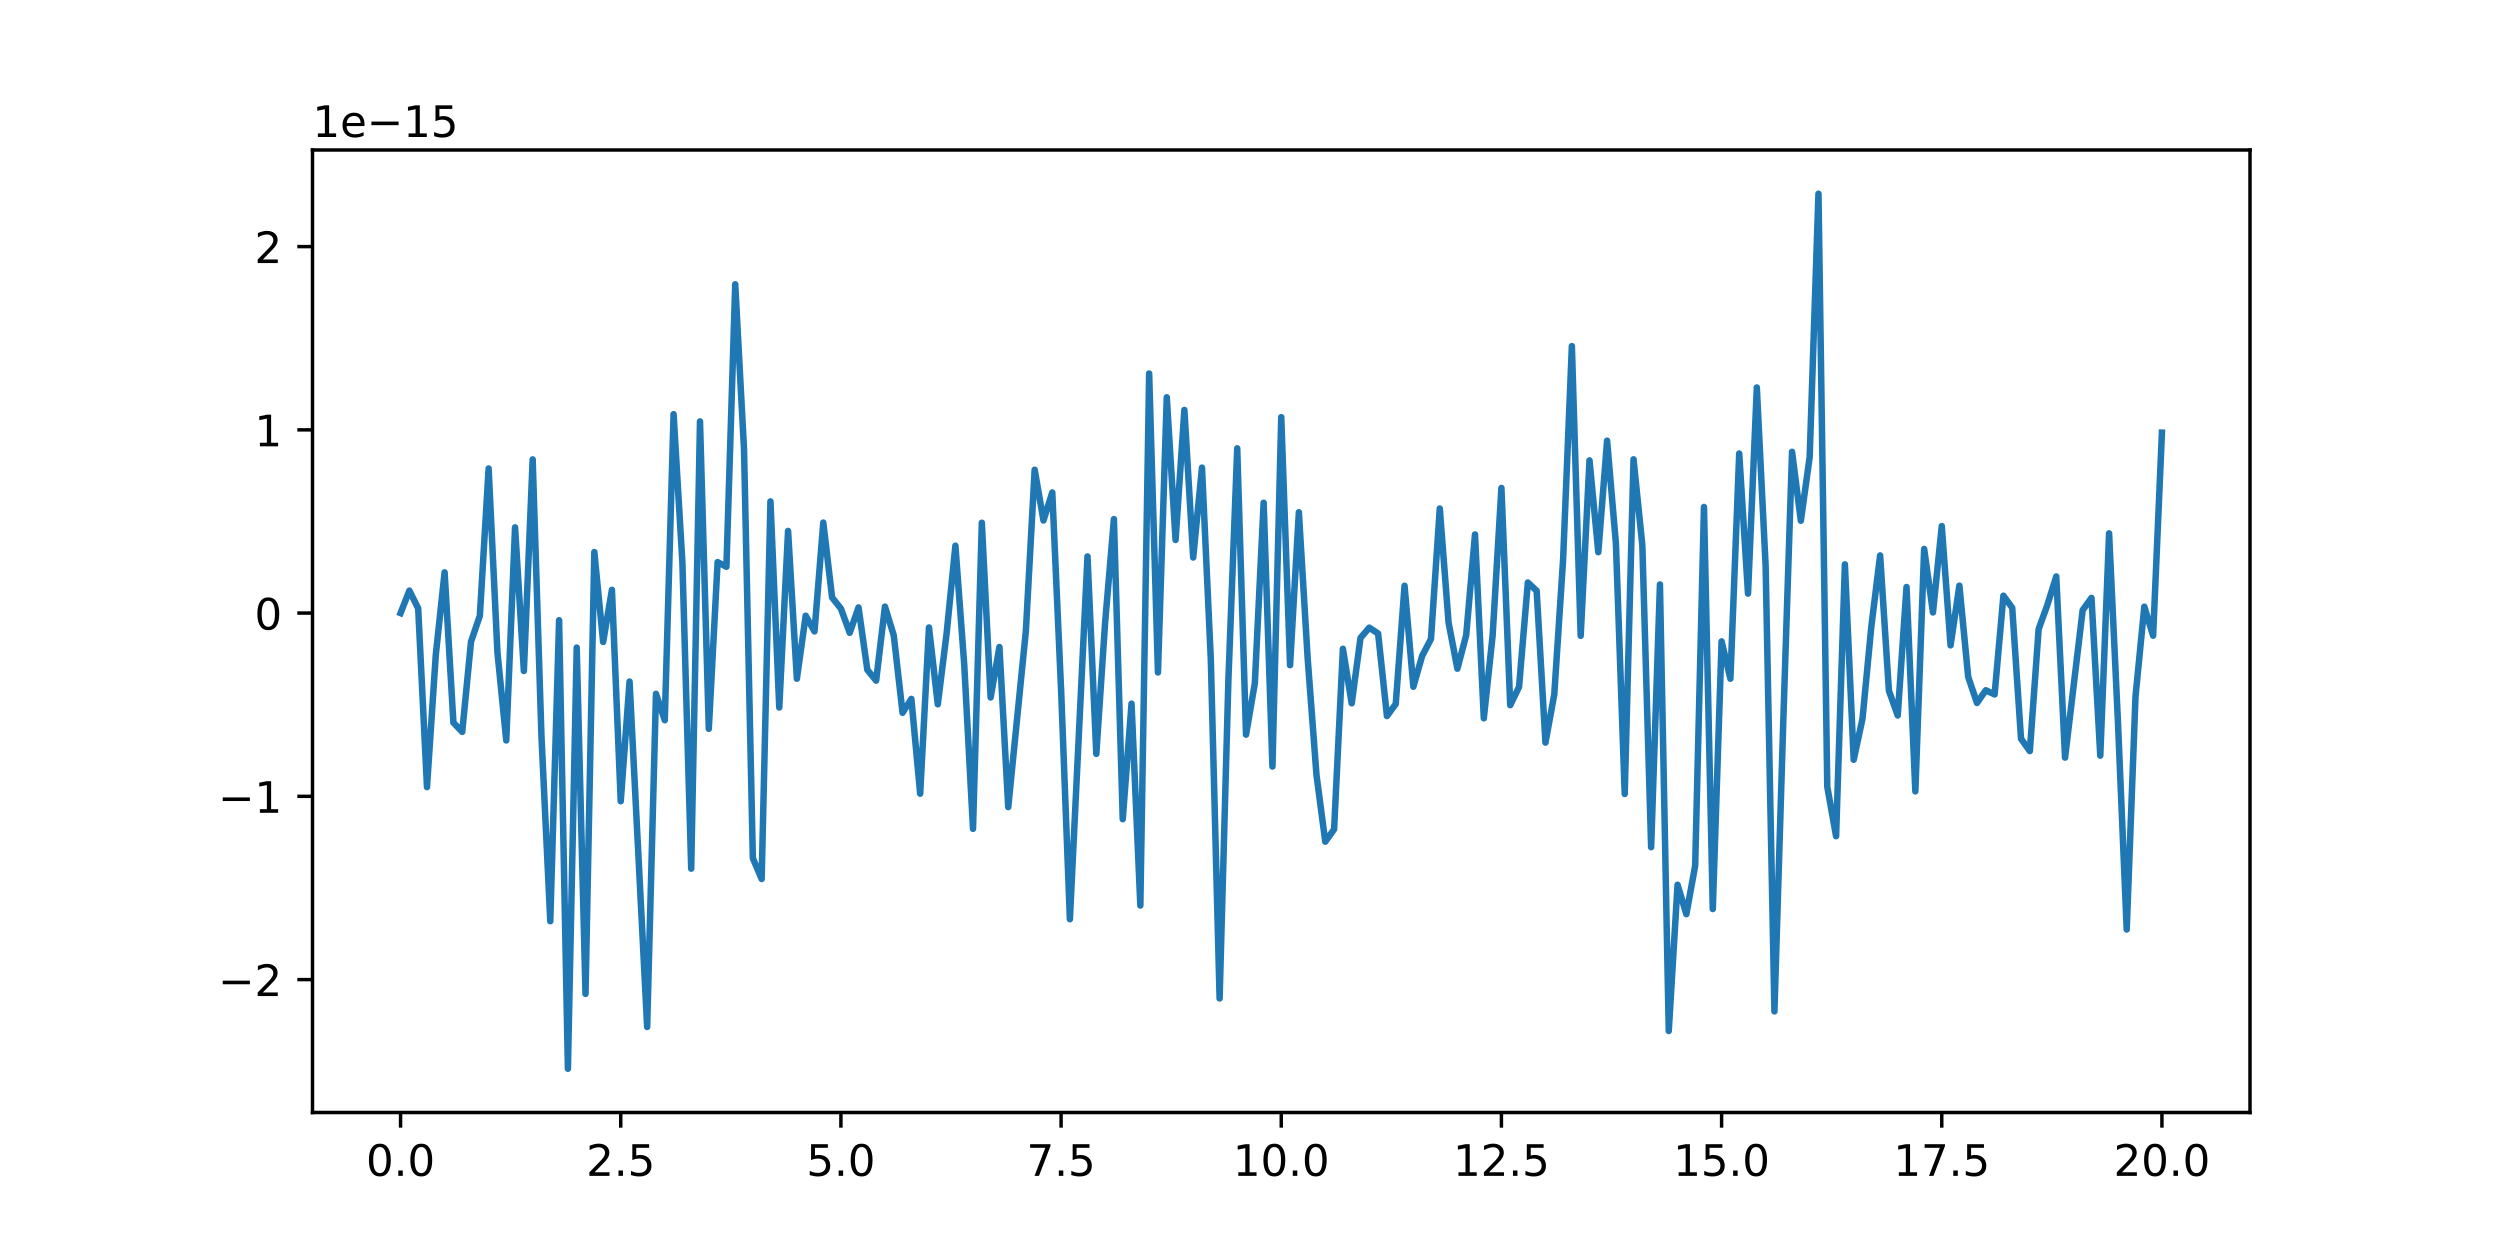 <?xml version="1.0" encoding="utf-8" standalone="no"?>
<!DOCTYPE svg PUBLIC "-//W3C//DTD SVG 1.1//EN"
  "http://www.w3.org/Graphics/SVG/1.1/DTD/svg11.dtd">
<!-- Created with matplotlib (https://matplotlib.org/) -->
<svg height="288pt" version="1.1" viewBox="0 0 576 288" width="576pt" xmlns="http://www.w3.org/2000/svg" xmlns:xlink="http://www.w3.org/1999/xlink">
 <defs>
  <style type="text/css">*{stroke-linecap:butt;stroke-linejoin:round;}</style>
 </defs>
 <g id="figure_1">
  <g id="patch_1">
   <path d="M 0 288 
L 576 288 
L 576 0 
L 0 0 
z
" style="fill:#ffffff;"/>
  </g>
  <g id="axes_1">
   <g id="patch_2">
    <path d="M 72 256.32 
L 518.4 256.32 
L 518.4 34.56 
L 72 34.56 
z
" style="fill:#ffffff;"/>
   </g>
   <g id="matplotlib.axis_1">
    <g id="xtick_1">
     <g id="line2d_1">
      <defs>
       <path d="M 0 0 
L 0 3.5 
" id="me845458710" style="stroke:#000000;stroke-width:0.8;"/>
      </defs>
      <g>
       <use style="stroke:#000000;stroke-width:0.8;" x="92.291" xlink:href="#me845458710" y="256.32"/>
      </g>
     </g>
     <g id="text_1">
      <!-- 0.0 -->
      <g transform="translate(84.339 270.918)scale(0.1 -0.1)">
       <defs>
        <path d="M 31.781 66.406 
Q 24.172 66.406 20.328 58.906 
Q 16.5 51.422 16.5 36.375 
Q 16.5 21.391 20.328 13.891 
Q 24.172 6.391 31.781 6.391 
Q 39.453 6.391 43.281 13.891 
Q 47.125 21.391 47.125 36.375 
Q 47.125 51.422 43.281 58.906 
Q 39.453 66.406 31.781 66.406 
z
M 31.781 74.219 
Q 44.047 74.219 50.516 64.516 
Q 56.984 54.828 56.984 36.375 
Q 56.984 17.969 50.516 8.266 
Q 44.047 -1.422 31.781 -1.422 
Q 19.531 -1.422 13.062 8.266 
Q 6.594 17.969 6.594 36.375 
Q 6.594 54.828 13.062 64.516 
Q 19.531 74.219 31.781 74.219 
z
" id="DejaVuSans-48"/>
        <path d="M 10.688 12.406 
L 21 12.406 
L 21 0 
L 10.688 0 
z
" id="DejaVuSans-46"/>
       </defs>
       <use xlink:href="#DejaVuSans-48"/>
       <use x="63.623" xlink:href="#DejaVuSans-46"/>
       <use x="95.41" xlink:href="#DejaVuSans-48"/>
      </g>
     </g>
    </g>
    <g id="xtick_2">
     <g id="line2d_2">
      <g>
       <use style="stroke:#000000;stroke-width:0.8;" x="143.018" xlink:href="#me845458710" y="256.32"/>
      </g>
     </g>
     <g id="text_2">
      <!-- 2.5 -->
      <g transform="translate(135.067 270.918)scale(0.1 -0.1)">
       <defs>
        <path d="M 19.188 8.297 
L 53.609 8.297 
L 53.609 0 
L 7.328 0 
L 7.328 8.297 
Q 12.938 14.109 22.625 23.891 
Q 32.328 33.688 34.812 36.531 
Q 39.547 41.844 41.422 45.531 
Q 43.312 49.219 43.312 52.781 
Q 43.312 58.594 39.234 62.25 
Q 35.156 65.922 28.609 65.922 
Q 23.969 65.922 18.812 64.312 
Q 13.672 62.703 7.812 59.422 
L 7.812 69.391 
Q 13.766 71.781 18.938 73 
Q 24.125 74.219 28.422 74.219 
Q 39.75 74.219 46.484 68.547 
Q 53.219 62.891 53.219 53.422 
Q 53.219 48.922 51.531 44.891 
Q 49.859 40.875 45.406 35.406 
Q 44.188 33.984 37.641 27.219 
Q 31.109 20.453 19.188 8.297 
z
" id="DejaVuSans-50"/>
        <path d="M 10.797 72.906 
L 49.516 72.906 
L 49.516 64.594 
L 19.828 64.594 
L 19.828 46.734 
Q 21.969 47.469 24.109 47.828 
Q 26.266 48.188 28.422 48.188 
Q 40.625 48.188 47.75 41.5 
Q 54.891 34.812 54.891 23.391 
Q 54.891 11.625 47.562 5.094 
Q 40.234 -1.422 26.906 -1.422 
Q 22.312 -1.422 17.547 -0.641 
Q 12.797 0.141 7.719 1.703 
L 7.719 11.625 
Q 12.109 9.234 16.797 8.062 
Q 21.484 6.891 26.703 6.891 
Q 35.156 6.891 40.078 11.328 
Q 45.016 15.766 45.016 23.391 
Q 45.016 31 40.078 35.438 
Q 35.156 39.891 26.703 39.891 
Q 22.75 39.891 18.812 39.016 
Q 14.891 38.141 10.797 36.281 
z
" id="DejaVuSans-53"/>
       </defs>
       <use xlink:href="#DejaVuSans-50"/>
       <use x="63.623" xlink:href="#DejaVuSans-46"/>
       <use x="95.41" xlink:href="#DejaVuSans-53"/>
      </g>
     </g>
    </g>
    <g id="xtick_3">
     <g id="line2d_3">
      <g>
       <use style="stroke:#000000;stroke-width:0.8;" x="193.745" xlink:href="#me845458710" y="256.32"/>
      </g>
     </g>
     <g id="text_3">
      <!-- 5.0 -->
      <g transform="translate(185.794 270.918)scale(0.1 -0.1)">
       <use xlink:href="#DejaVuSans-53"/>
       <use x="63.623" xlink:href="#DejaVuSans-46"/>
       <use x="95.41" xlink:href="#DejaVuSans-48"/>
      </g>
     </g>
    </g>
    <g id="xtick_4">
     <g id="line2d_4">
      <g>
       <use style="stroke:#000000;stroke-width:0.8;" x="244.473" xlink:href="#me845458710" y="256.32"/>
      </g>
     </g>
     <g id="text_4">
      <!-- 7.5 -->
      <g transform="translate(236.521 270.918)scale(0.1 -0.1)">
       <defs>
        <path d="M 8.203 72.906 
L 55.078 72.906 
L 55.078 68.703 
L 28.609 0 
L 18.312 0 
L 43.219 64.594 
L 8.203 64.594 
z
" id="DejaVuSans-55"/>
       </defs>
       <use xlink:href="#DejaVuSans-55"/>
       <use x="63.623" xlink:href="#DejaVuSans-46"/>
       <use x="95.41" xlink:href="#DejaVuSans-53"/>
      </g>
     </g>
    </g>
    <g id="xtick_5">
     <g id="line2d_5">
      <g>
       <use style="stroke:#000000;stroke-width:0.8;" x="295.2" xlink:href="#me845458710" y="256.32"/>
      </g>
     </g>
     <g id="text_5">
      <!-- 10.0 -->
      <g transform="translate(284.067 270.918)scale(0.1 -0.1)">
       <defs>
        <path d="M 12.406 8.297 
L 28.516 8.297 
L 28.516 63.922 
L 10.984 60.406 
L 10.984 69.391 
L 28.422 72.906 
L 38.281 72.906 
L 38.281 8.297 
L 54.391 8.297 
L 54.391 0 
L 12.406 0 
z
" id="DejaVuSans-49"/>
       </defs>
       <use xlink:href="#DejaVuSans-49"/>
       <use x="63.623" xlink:href="#DejaVuSans-48"/>
       <use x="127.246" xlink:href="#DejaVuSans-46"/>
       <use x="159.033" xlink:href="#DejaVuSans-48"/>
      </g>
     </g>
    </g>
    <g id="xtick_6">
     <g id="line2d_6">
      <g>
       <use style="stroke:#000000;stroke-width:0.8;" x="345.927" xlink:href="#me845458710" y="256.32"/>
      </g>
     </g>
     <g id="text_6">
      <!-- 12.5 -->
      <g transform="translate(334.794 270.918)scale(0.1 -0.1)">
       <use xlink:href="#DejaVuSans-49"/>
       <use x="63.623" xlink:href="#DejaVuSans-50"/>
       <use x="127.246" xlink:href="#DejaVuSans-46"/>
       <use x="159.033" xlink:href="#DejaVuSans-53"/>
      </g>
     </g>
    </g>
    <g id="xtick_7">
     <g id="line2d_7">
      <g>
       <use style="stroke:#000000;stroke-width:0.8;" x="396.655" xlink:href="#me845458710" y="256.32"/>
      </g>
     </g>
     <g id="text_7">
      <!-- 15.0 -->
      <g transform="translate(385.522 270.918)scale(0.1 -0.1)">
       <use xlink:href="#DejaVuSans-49"/>
       <use x="63.623" xlink:href="#DejaVuSans-53"/>
       <use x="127.246" xlink:href="#DejaVuSans-46"/>
       <use x="159.033" xlink:href="#DejaVuSans-48"/>
      </g>
     </g>
    </g>
    <g id="xtick_8">
     <g id="line2d_8">
      <g>
       <use style="stroke:#000000;stroke-width:0.8;" x="447.382" xlink:href="#me845458710" y="256.32"/>
      </g>
     </g>
     <g id="text_8">
      <!-- 17.5 -->
      <g transform="translate(436.249 270.918)scale(0.1 -0.1)">
       <use xlink:href="#DejaVuSans-49"/>
       <use x="63.623" xlink:href="#DejaVuSans-55"/>
       <use x="127.246" xlink:href="#DejaVuSans-46"/>
       <use x="159.033" xlink:href="#DejaVuSans-53"/>
      </g>
     </g>
    </g>
    <g id="xtick_9">
     <g id="line2d_9">
      <g>
       <use style="stroke:#000000;stroke-width:0.8;" x="498.109" xlink:href="#me845458710" y="256.32"/>
      </g>
     </g>
     <g id="text_9">
      <!-- 20.0 -->
      <g transform="translate(486.976 270.918)scale(0.1 -0.1)">
       <use xlink:href="#DejaVuSans-50"/>
       <use x="63.623" xlink:href="#DejaVuSans-48"/>
       <use x="127.246" xlink:href="#DejaVuSans-46"/>
       <use x="159.033" xlink:href="#DejaVuSans-48"/>
      </g>
     </g>
    </g>
   </g>
   <g id="matplotlib.axis_2">
    <g id="ytick_1">
     <g id="line2d_10">
      <defs>
       <path d="M 0 0 
L -3.5 0 
" id="m7cb4235180" style="stroke:#000000;stroke-width:0.8;"/>
      </defs>
      <g>
       <use style="stroke:#000000;stroke-width:0.8;" x="72" xlink:href="#m7cb4235180" y="225.695"/>
      </g>
     </g>
     <g id="text_10">
      <!-- −2 -->
      <g transform="translate(50.258 229.495)scale(0.1 -0.1)">
       <defs>
        <path d="M 10.594 35.5 
L 73.188 35.5 
L 73.188 27.203 
L 10.594 27.203 
z
" id="DejaVuSans-8722"/>
       </defs>
       <use xlink:href="#DejaVuSans-8722"/>
       <use x="83.789" xlink:href="#DejaVuSans-50"/>
      </g>
     </g>
    </g>
    <g id="ytick_2">
     <g id="line2d_11">
      <g>
       <use style="stroke:#000000;stroke-width:0.8;" x="72" xlink:href="#m7cb4235180" y="183.476"/>
      </g>
     </g>
     <g id="text_11">
      <!-- −1 -->
      <g transform="translate(50.258 187.275)scale(0.1 -0.1)">
       <use xlink:href="#DejaVuSans-8722"/>
       <use x="83.789" xlink:href="#DejaVuSans-49"/>
      </g>
     </g>
    </g>
    <g id="ytick_3">
     <g id="line2d_12">
      <g>
       <use style="stroke:#000000;stroke-width:0.8;" x="72" xlink:href="#m7cb4235180" y="141.257"/>
      </g>
     </g>
     <g id="text_12">
      <!-- 0 -->
      <g transform="translate(58.638 145.056)scale(0.1 -0.1)">
       <use xlink:href="#DejaVuSans-48"/>
      </g>
     </g>
    </g>
    <g id="ytick_4">
     <g id="line2d_13">
      <g>
       <use style="stroke:#000000;stroke-width:0.8;" x="72" xlink:href="#m7cb4235180" y="99.038"/>
      </g>
     </g>
     <g id="text_13">
      <!-- 1 -->
      <g transform="translate(58.638 102.837)scale(0.1 -0.1)">
       <use xlink:href="#DejaVuSans-49"/>
      </g>
     </g>
    </g>
    <g id="ytick_5">
     <g id="line2d_14">
      <g>
       <use style="stroke:#000000;stroke-width:0.8;" x="72" xlink:href="#m7cb4235180" y="56.819"/>
      </g>
     </g>
     <g id="text_14">
      <!-- 2 -->
      <g transform="translate(58.638 60.618)scale(0.1 -0.1)">
       <use xlink:href="#DejaVuSans-50"/>
      </g>
     </g>
    </g>
    <g id="text_15">
     <!-- 1e−15 -->
     <g transform="translate(72 31.56)scale(0.1 -0.1)">
      <defs>
       <path d="M 56.203 29.594 
L 56.203 25.203 
L 14.891 25.203 
Q 15.484 15.922 20.484 11.062 
Q 25.484 6.203 34.422 6.203 
Q 39.594 6.203 44.453 7.469 
Q 49.312 8.734 54.109 11.281 
L 54.109 2.781 
Q 49.266 0.734 44.188 -0.344 
Q 39.109 -1.422 33.891 -1.422 
Q 20.797 -1.422 13.156 6.188 
Q 5.516 13.812 5.516 26.812 
Q 5.516 40.234 12.766 48.109 
Q 20.016 56 32.328 56 
Q 43.359 56 49.781 48.891 
Q 56.203 41.797 56.203 29.594 
z
M 47.219 32.234 
Q 47.125 39.594 43.094 43.984 
Q 39.062 48.391 32.422 48.391 
Q 24.906 48.391 20.391 44.141 
Q 15.875 39.891 15.188 32.172 
z
" id="DejaVuSans-101"/>
      </defs>
      <use xlink:href="#DejaVuSans-49"/>
      <use x="63.623" xlink:href="#DejaVuSans-101"/>
      <use x="125.146" xlink:href="#DejaVuSans-8722"/>
      <use x="208.936" xlink:href="#DejaVuSans-49"/>
      <use x="272.559" xlink:href="#DejaVuSans-53"/>
     </g>
    </g>
   </g>
   <g id="line2d_15">
    <path clip-path="url(#p7b5a96e97e)" d="M 92.291 141.257 
L 94.32 136.082 
L 96.349 140.181 
L 98.378 181.346 
L 100.407 150.88 
L 102.436 131.874 
L 104.465 166.495 
L 106.495 168.625 
L 108.524 147.83 
L 110.553 141.88 
L 112.582 107.94 
L 114.611 150.317 
L 116.64 170.595 
L 118.669 121.511 
L 120.698 154.592 
L 122.727 105.851 
L 124.756 169.776 
L 126.785 212.244 
L 128.815 142.904 
L 130.844 246.24 
L 132.873 149.21 
L 134.902 228.992 
L 136.931 127.204 
L 138.96 147.905 
L 140.989 135.9 
L 143.018 184.609 
L 145.047 157.032 
L 149.105 236.612 
L 151.135 159.869 
L 153.164 165.936 
L 155.193 95.431 
L 157.222 129.572 
L 159.251 200.136 
L 161.28 97.097 
L 163.309 167.917 
L 165.338 129.514 
L 167.367 130.582 
L 169.396 65.499 
L 171.425 103.616 
L 173.455 197.721 
L 175.484 202.514 
L 177.513 115.529 
L 179.542 163.002 
L 181.571 122.336 
L 183.6 156.38 
L 185.629 141.86 
L 187.658 145.473 
L 189.687 120.405 
L 191.716 137.675 
L 193.745 140.216 
L 195.775 145.8 
L 197.804 139.955 
L 199.833 154.328 
L 201.862 156.814 
L 203.891 139.765 
L 205.92 146.39 
L 207.949 164.225 
L 209.978 161.027 
L 212.007 182.868 
L 214.036 144.573 
L 216.065 162.266 
L 218.095 145.974 
L 220.124 125.733 
L 222.153 153.048 
L 224.182 190.971 
L 226.211 120.439 
L 228.24 160.691 
L 230.269 149.074 
L 232.298 185.949 
L 236.356 145.417 
L 238.385 108.229 
L 240.415 119.922 
L 242.444 113.466 
L 244.473 158.89 
L 246.502 211.788 
L 250.56 128.211 
L 252.589 173.688 
L 254.618 143.463 
L 256.647 119.611 
L 258.676 188.741 
L 260.705 162.127 
L 262.735 208.636 
L 264.764 86.062 
L 266.793 154.936 
L 268.822 91.537 
L 270.851 124.403 
L 272.88 94.453 
L 274.909 128.447 
L 276.938 107.742 
L 278.967 151.829 
L 280.996 230.035 
L 283.025 156.575 
L 285.055 103.299 
L 287.084 169.262 
L 289.113 157.424 
L 291.142 115.835 
L 293.171 176.607 
L 295.2 96.118 
L 297.229 153.258 
L 299.258 118.028 
L 301.287 151.7 
L 303.316 178.557 
L 305.345 193.917 
L 307.375 191.067 
L 309.404 149.483 
L 311.433 162.043 
L 313.462 146.964 
L 315.491 144.614 
L 317.52 145.976 
L 319.549 164.969 
L 321.578 162.203 
L 323.607 134.957 
L 325.636 158.225 
L 327.665 151.112 
L 329.695 147.221 
L 331.724 117.164 
L 333.753 143.477 
L 335.782 154.068 
L 337.811 146.336 
L 339.84 123.142 
L 341.869 165.493 
L 343.898 146.473 
L 345.927 112.428 
L 347.956 162.476 
L 349.985 158.265 
L 352.015 134.214 
L 354.044 136.118 
L 356.073 171.094 
L 358.102 160.005 
L 360.131 129.04 
L 362.16 79.748 
L 364.189 146.486 
L 366.218 106.078 
L 368.247 127.222 
L 370.276 101.533 
L 372.305 125.226 
L 374.335 182.924 
L 376.364 105.83 
L 378.393 125.638 
L 380.422 195.194 
L 382.451 134.659 
L 384.48 237.538 
L 386.509 203.856 
L 388.538 210.624 
L 390.567 199.468 
L 392.596 116.808 
L 394.625 209.437 
L 396.655 147.784 
L 398.684 156.372 
L 400.713 104.492 
L 402.742 136.771 
L 404.771 89.276 
L 406.8 130.389 
L 408.829 233.027 
L 410.858 166.461 
L 412.887 104.102 
L 414.916 119.978 
L 416.945 105.311 
L 418.975 44.64 
L 421.004 181.277 
L 423.033 192.66 
L 425.062 130.033 
L 427.091 175.047 
L 429.12 165.583 
L 431.149 144.407 
L 433.178 127.968 
L 435.207 159.156 
L 437.236 164.839 
L 439.265 135.249 
L 441.295 182.332 
L 443.324 126.479 
L 445.353 141.109 
L 447.382 121.21 
L 449.411 148.692 
L 451.44 134.941 
L 453.469 155.933 
L 455.498 161.961 
L 457.527 159.035 
L 459.556 159.997 
L 461.585 137.251 
L 463.615 140.035 
L 465.644 170.202 
L 467.673 173.056 
L 469.702 144.947 
L 471.731 139.333 
L 473.76 132.822 
L 475.789 174.551 
L 479.847 140.567 
L 481.876 137.751 
L 483.905 174.097 
L 485.935 122.891 
L 487.964 166.105 
L 489.993 214.155 
L 492.022 160.44 
L 494.051 139.786 
L 496.08 146.462 
L 498.109 99.678 
L 498.109 99.678 
" style="fill:none;stroke:#1f77b4;stroke-linecap:square;stroke-width:1.5;"/>
   </g>
   <g id="patch_3">
    <path d="M 72 256.32 
L 72 34.56 
" style="fill:none;stroke:#000000;stroke-linecap:square;stroke-linejoin:miter;stroke-width:0.8;"/>
   </g>
   <g id="patch_4">
    <path d="M 518.4 256.32 
L 518.4 34.56 
" style="fill:none;stroke:#000000;stroke-linecap:square;stroke-linejoin:miter;stroke-width:0.8;"/>
   </g>
   <g id="patch_5">
    <path d="M 72 256.32 
L 518.4 256.32 
" style="fill:none;stroke:#000000;stroke-linecap:square;stroke-linejoin:miter;stroke-width:0.8;"/>
   </g>
   <g id="patch_6">
    <path d="M 72 34.56 
L 518.4 34.56 
" style="fill:none;stroke:#000000;stroke-linecap:square;stroke-linejoin:miter;stroke-width:0.8;"/>
   </g>
  </g>
 </g>
 <defs>
  <clipPath id="p7b5a96e97e">
   <rect height="221.76" width="446.4" x="72" y="34.56"/>
  </clipPath>
 </defs>
</svg>
